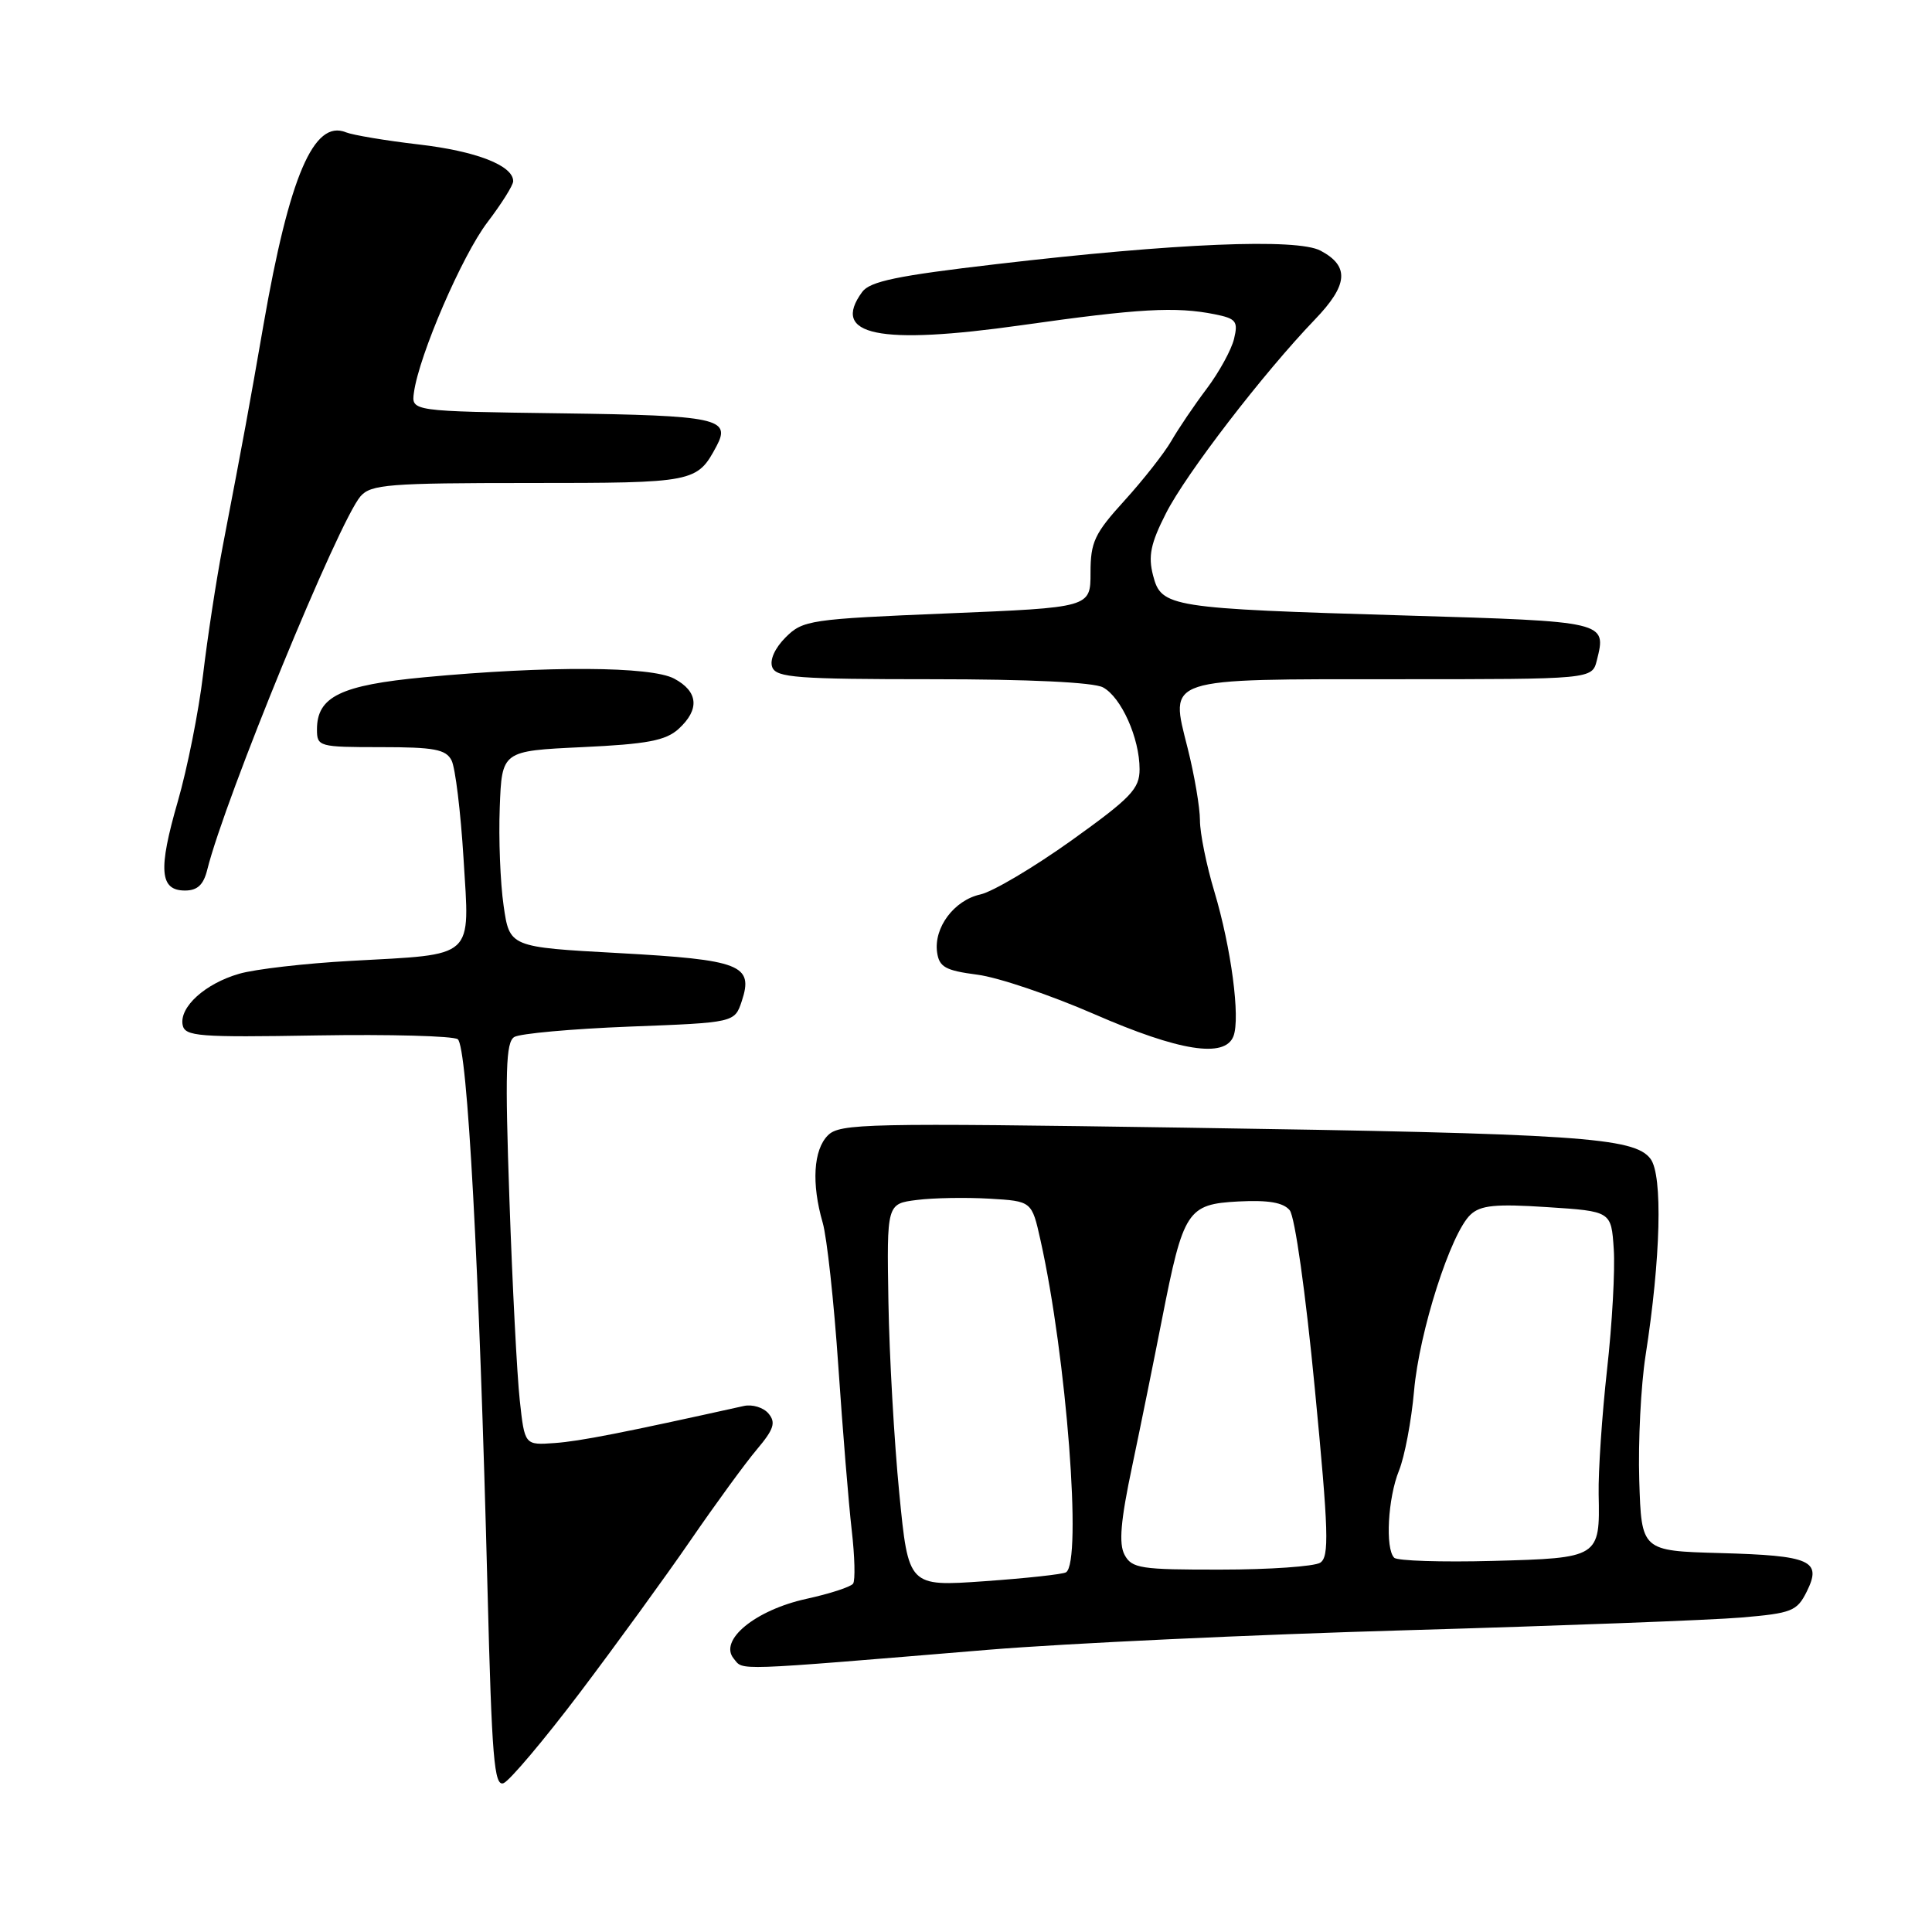 <?xml version="1.0" encoding="UTF-8" standalone="no"?>
<!DOCTYPE svg PUBLIC "-//W3C//DTD SVG 1.1//EN" "http://www.w3.org/Graphics/SVG/1.1/DTD/svg11.dtd" >
<svg xmlns="http://www.w3.org/2000/svg" xmlns:xlink="http://www.w3.org/1999/xlink" version="1.1" viewBox="0 0 256 256">
 <g >
 <path fill="currentColor"
d=" M 76.84 224.28 C 81.60 217.98 88.20 208.90 91.50 204.10 C 94.80 199.30 98.75 193.88 100.28 192.07 C 102.54 189.39 102.83 188.50 101.84 187.31 C 101.17 186.50 99.69 186.05 98.56 186.30 C 82.55 189.85 76.86 190.97 73.51 191.21 C 69.52 191.50 69.52 191.50 68.87 185.53 C 68.51 182.24 67.89 170.26 67.50 158.91 C 66.91 141.98 67.02 138.10 68.14 137.41 C 68.89 136.95 75.76 136.33 83.42 136.03 C 97.34 135.50 97.34 135.50 98.29 132.65 C 99.88 127.85 98.15 127.18 82.01 126.29 C 67.52 125.50 67.52 125.50 66.73 120.00 C 66.29 116.97 66.06 111.12 66.22 107.00 C 66.50 99.50 66.50 99.50 77.15 99.00 C 85.76 98.60 88.20 98.13 89.90 96.60 C 92.74 94.02 92.54 91.63 89.33 89.92 C 86.25 88.28 72.57 88.21 56.24 89.74 C 45.14 90.78 42.00 92.31 42.00 96.65 C 42.00 98.93 42.25 99.00 50.46 99.00 C 57.52 99.00 59.08 99.29 59.83 100.75 C 60.33 101.71 61.04 107.56 61.42 113.75 C 62.24 127.21 63.13 126.40 46.50 127.32 C 40.45 127.65 33.78 128.42 31.69 129.03 C 27.18 130.33 23.75 133.44 24.20 135.81 C 24.50 137.33 26.26 137.47 42.01 137.20 C 51.63 137.04 60.02 137.27 60.65 137.70 C 61.93 138.59 63.51 167.75 64.60 210.67 C 65.17 232.99 65.48 236.75 66.72 236.28 C 67.52 235.97 72.08 230.57 76.84 224.28 Z  M 131.00 218.60 C 141.18 217.76 166.15 216.59 186.50 216.01 C 206.85 215.42 226.76 214.67 230.75 214.33 C 237.42 213.76 238.11 213.49 239.40 210.90 C 241.45 206.78 239.97 206.12 227.94 205.79 C 217.50 205.50 217.50 205.50 217.21 196.15 C 217.05 191.01 217.43 183.59 218.04 179.65 C 220.06 166.72 220.34 155.73 218.70 153.55 C 216.56 150.70 209.16 150.21 156.95 149.42 C 114.83 148.79 111.28 148.86 109.70 150.44 C 107.78 152.36 107.51 156.83 109.01 162.01 C 109.57 163.93 110.50 172.47 111.08 181.00 C 111.66 189.53 112.46 199.33 112.86 202.78 C 113.26 206.24 113.34 209.41 113.04 209.84 C 112.74 210.27 109.95 211.18 106.83 211.86 C 100.07 213.35 95.21 217.34 97.22 219.77 C 98.56 221.38 96.62 221.45 131.00 218.60 Z  M 163.44 137.30 C 164.37 134.88 163.14 125.59 160.91 118.14 C 159.86 114.65 159.00 110.40 159.00 108.71 C 159.00 107.01 158.27 102.71 157.37 99.14 C 155.00 89.69 154.05 90.00 185.17 90.00 C 210.96 90.00 210.96 90.00 211.59 87.50 C 212.88 82.34 212.93 82.35 186.34 81.56 C 154.91 80.63 153.88 80.46 152.79 76.26 C 152.12 73.68 152.46 72.02 154.49 68.03 C 157.14 62.79 167.41 49.44 174.21 42.36 C 178.64 37.76 178.85 35.28 174.99 33.22 C 171.88 31.55 155.79 32.22 132.02 35.00 C 118.88 36.53 115.27 37.28 114.24 38.69 C 110.03 44.45 116.43 45.77 135.44 43.08 C 150.94 40.88 155.78 40.61 160.95 41.64 C 163.79 42.21 164.08 42.57 163.52 44.89 C 163.18 46.33 161.55 49.30 159.90 51.50 C 158.24 53.70 156.13 56.82 155.20 58.44 C 154.26 60.06 151.47 63.61 149.00 66.33 C 145.03 70.69 144.50 71.82 144.50 75.89 C 144.50 80.50 144.50 80.50 125.50 81.28 C 107.34 82.03 106.39 82.17 104.11 84.44 C 102.67 85.88 101.96 87.46 102.33 88.41 C 102.86 89.79 105.65 90.00 123.53 90.00 C 136.38 90.00 144.89 90.41 146.15 91.08 C 148.57 92.38 151.00 97.80 151.00 101.92 C 151.00 104.53 149.88 105.70 141.94 111.39 C 136.95 114.95 131.54 118.16 129.90 118.52 C 126.42 119.29 123.71 122.92 124.17 126.19 C 124.45 128.14 125.27 128.60 129.50 129.15 C 132.25 129.50 139.22 131.86 145.00 134.38 C 156.25 139.29 162.31 140.25 163.44 137.30 Z  M 27.46 115.25 C 29.81 105.80 44.88 69.08 47.78 65.75 C 49.15 64.19 51.55 64.00 70.08 64.00 C 92.04 64.00 92.36 63.94 94.94 59.12 C 96.90 55.45 95.05 55.05 74.45 54.77 C 54.50 54.50 54.50 54.50 54.85 52.00 C 55.53 47.06 61.24 33.84 64.59 29.45 C 66.46 26.99 68.00 24.55 68.00 24.01 C 68.00 21.93 63.09 20.02 55.47 19.14 C 51.09 18.63 46.75 17.90 45.83 17.53 C 41.58 15.80 38.34 23.37 34.92 43.00 C 32.93 54.43 32.43 57.17 29.49 72.50 C 28.65 76.90 27.49 84.49 26.91 89.38 C 26.33 94.26 24.82 101.84 23.55 106.23 C 20.94 115.26 21.16 118.00 24.51 118.00 C 26.16 118.00 26.97 117.24 27.46 115.25 Z  M 119.16 197.87 C 118.49 191.06 117.84 179.65 117.72 172.50 C 117.50 159.50 117.50 159.50 121.50 159.00 C 123.70 158.72 128.02 158.65 131.11 158.83 C 136.72 159.16 136.72 159.16 137.87 164.33 C 141.32 179.76 143.41 207.01 141.25 208.34 C 140.84 208.60 135.97 209.13 130.44 209.52 C 120.37 210.23 120.37 210.23 119.16 197.87 Z  M 149.01 206.02 C 148.23 204.56 148.48 201.54 150.02 194.27 C 151.15 188.90 152.93 180.11 153.98 174.75 C 156.80 160.38 157.33 159.56 164.10 159.20 C 168.05 159.00 170.03 159.33 170.89 160.36 C 171.58 161.20 173.00 171.28 174.22 183.99 C 176.06 203.08 176.15 206.29 174.93 207.07 C 174.14 207.56 168.23 207.98 161.79 207.98 C 151.13 208.00 149.97 207.82 149.01 206.02 Z  M 184.74 206.41 C 183.53 205.20 183.90 198.50 185.37 194.87 C 186.12 193.02 187.02 188.26 187.37 184.30 C 188.06 176.43 192.23 163.40 194.85 160.95 C 196.18 159.70 198.15 159.50 205.00 159.95 C 213.50 160.50 213.50 160.50 213.83 165.50 C 214.02 168.25 213.62 175.45 212.94 181.50 C 212.27 187.55 211.77 194.97 211.83 198.00 C 212.01 206.40 211.92 206.45 197.78 206.83 C 191.02 207.01 185.15 206.82 184.74 206.41 Z "/>
</g>
</svg>